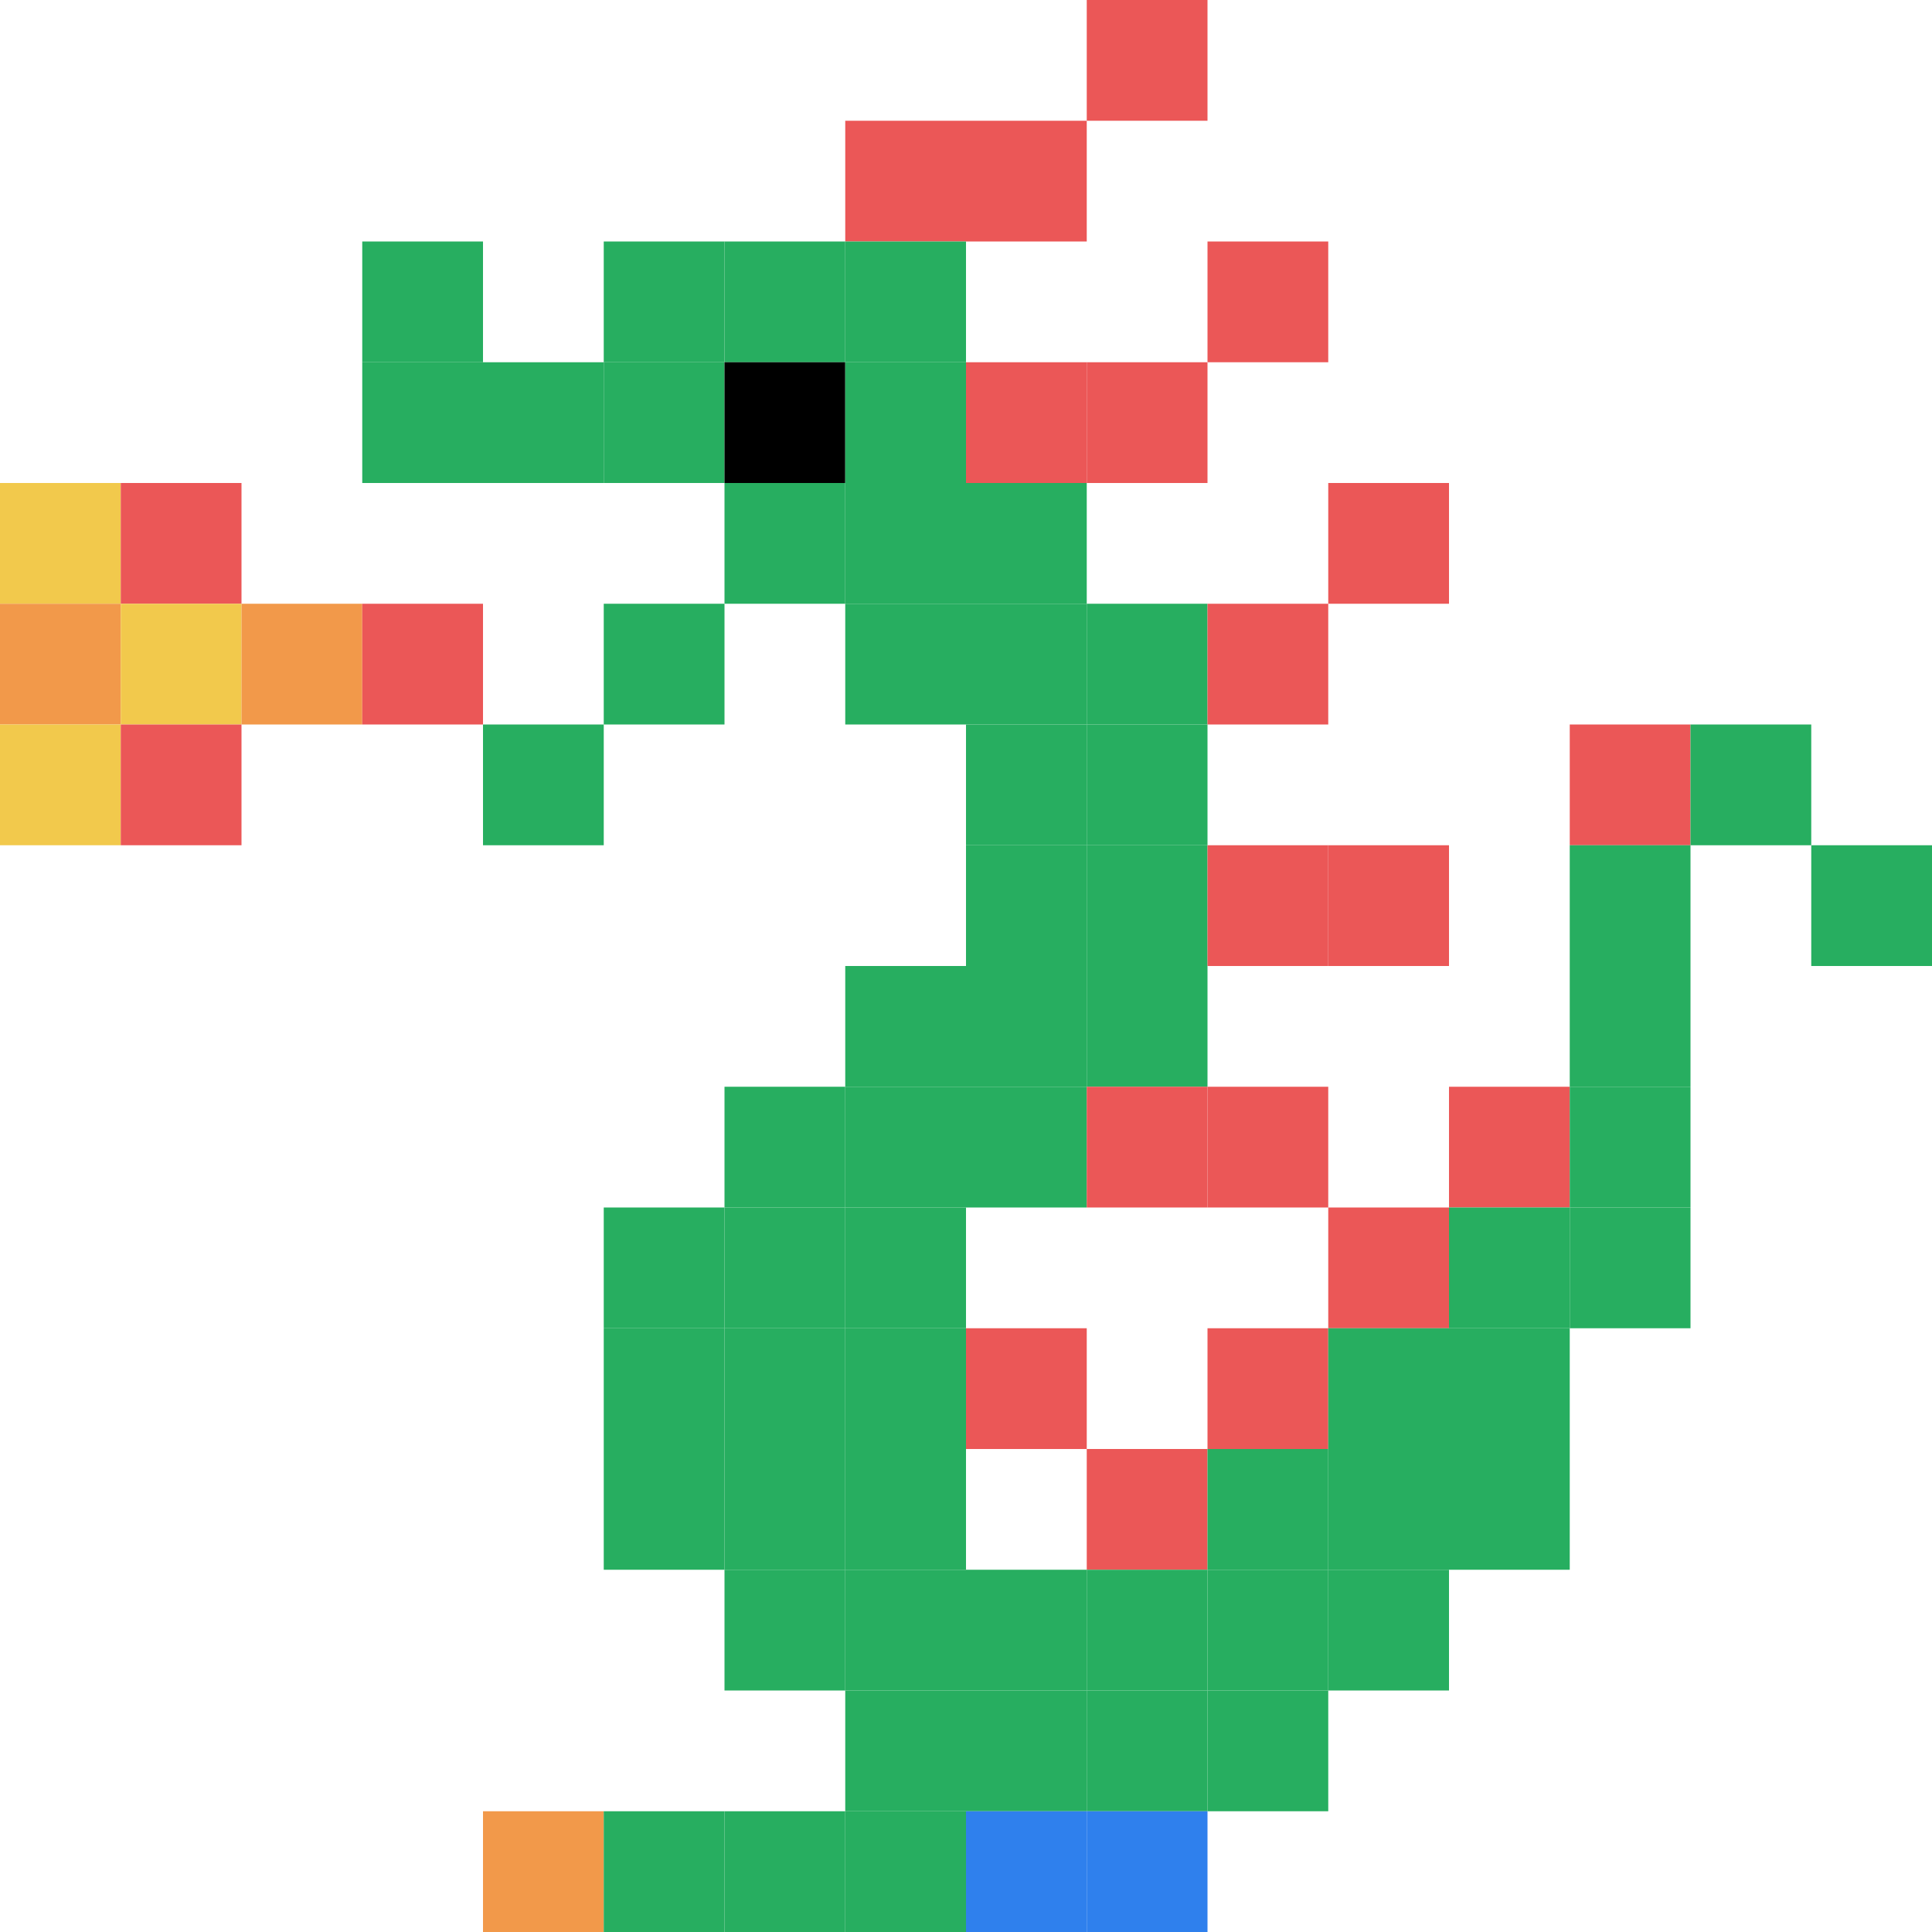 <svg width="128" height="128" viewBox="0 0 128 128" fill="none" xmlns="http://www.w3.org/2000/svg">
<rect x="0" y="0" width="128" height="128" fill="#333333" stroke="none"/>
<g clip-path="url(#clip0_6350_48877)">
<rect width="128" height="128" fill="white"/>
<path d="M80 0H72V8H80V0Z" fill="#EB5757"/>
<path d="M64 8H56V16H64V8Z" fill="#EB5757"/>
<path d="M72 8H64V16H72V8Z" fill="#EB5757"/>
<path d="M32 16H24V24H32V16Z" fill="#27AE60"/>
<path d="M48 16H40V24H48V16Z" fill="#27AE60"/>
<path d="M56 16H48V24H56V16Z" fill="#27AE60"/>
<path d="M64 16H56V24H64V16Z" fill="#27AE60"/>
<path d="M88 16H80V24H88V16Z" fill="#EB5757"/>
<path d="M32 24H24V32H32V24Z" fill="#27AE60"/>
<path d="M40 24H32V32H40V24Z" fill="#27AE60"/>
<path d="M48 24H40V32H48V24Z" fill="#27AE60"/>
<path d="M56 24H48V32H56V24Z" fill="black"/>
<path d="M64 24H56V32H64V24Z" fill="#27AE60"/>
<path d="M72 24H64V32H72V24Z" fill="#EB5757"/>
<path d="M80 24H72V32H80V24Z" fill="#EB5757"/>
<path d="M8 32H0V40H8V32Z" fill="#F2C94C"/>
<path d="M16 32H8V40H16V32Z" fill="#EB5757"/>
<path d="M56 32H48V40H56V32Z" fill="#27AE60"/>
<path d="M64 32H56V40H64V32Z" fill="#27AE60"/>
<path d="M72 32H64V40H72V32Z" fill="#27AE60"/>
<path d="M96 32H88V40H96V32Z" fill="#EB5757"/>
<path d="M8 40H0V48H8V40Z" fill="#F2994A"/>
<path d="M16 40H8V48H16V40Z" fill="#F2C94C"/>
<path d="M24 40H16V48H24V40Z" fill="#F2994A"/>
<path d="M32 40H24V48H32V40Z" fill="#EB5757"/>
<path d="M48 40H40V48H48V40Z" fill="#27AE60"/>
<path d="M64 40H56V48H64V40Z" fill="#27AE60"/>
<path d="M72 40H64V48H72V40Z" fill="#27AE60"/>
<path d="M80 40H72V48H80V40Z" fill="#27AE60"/>
<path d="M88 40H80V48H88V40Z" fill="#EB5757"/>
<path d="M8 48H0V56H8V48Z" fill="#F2C94C"/>
<path d="M16 48H8V56H16V48Z" fill="#EB5757"/>
<path d="M40 48H32V56H40V48Z" fill="#27AE60"/>
<path d="M72 48H64V56H72V48Z" fill="#27AE60"/>
<path d="M80 48H72V56H80V48Z" fill="#27AE60"/>
<path d="M112 48H104V56H112V48Z" fill="#EB5757"/>
<path d="M120 48H112V56H120V48Z" fill="#27AE60"/>
<path d="M72 56H64V64H72V56Z" fill="#27AE60"/>
<path d="M80 56H72V64H80V56Z" fill="#27AE60"/>
<path d="M88 56H80V64H88V56Z" fill="#EB5757"/>
<path d="M96 56H88V64H96V56Z" fill="#EB5757"/>
<path d="M112 56H104V64H112V56Z" fill="#27AE60"/>
<path d="M128 56H120V64H128V56Z" fill="#27AE60"/>
<path d="M64 64H56V72H64V64Z" fill="#27AE60"/>
<path d="M72 64H64V72H72V64Z" fill="#27AE60"/>
<path d="M80 64H72V72H80V64Z" fill="#27AE60"/>
<path d="M112 64H104V72H112V64Z" fill="#27AE60"/>
<path d="M56 72H48V80H56V72Z" fill="#27AE60"/>
<path d="M64 72H56V80H64V72Z" fill="#27AE60"/>
<path d="M72 72H64V80H72V72Z" fill="#27AE60"/>
<path d="M80 72H72V80H80V72Z" fill="#EB5757"/>
<path d="M88 72H80V80H88V72Z" fill="#EB5757"/>
<path d="M104 72H96V80H104V72Z" fill="#EB5757"/>
<path d="M112 72H104V80H112V72Z" fill="#27AE60"/>
<path d="M48 80H40V88H48V80Z" fill="#27AE60"/>
<path d="M56 80H48V88H56V80Z" fill="#27AE60"/>
<path d="M64 80H56V88H64V80Z" fill="#27AE60"/>
<path d="M96 80H88V88H96V80Z" fill="#EB5757"/>
<path d="M104 80H96V88H104V80Z" fill="#27AE60"/>
<path d="M112 80H104V88H112V80Z" fill="#27AE60"/>
<path d="M48 88H40V96H48V88Z" fill="#27AE60"/>
<path d="M56 88H48V96H56V88Z" fill="#27AE60"/>
<path d="M64 88H56V96H64V88Z" fill="#27AE60"/>
<path d="M72 88H64V96H72V88Z" fill="#EB5757"/>
<path d="M88 88H80V96H88V88Z" fill="#EB5757"/>
<path d="M96 88H88V96H96V88Z" fill="#27AE60"/>
<path d="M104 88H96V96H104V88Z" fill="#27AE60"/>
<path d="M48 96H40V104H48V96Z" fill="#27AE60"/>
<path d="M56 96H48V104H56V96Z" fill="#27AE60"/>
<path d="M64 96H56V104H64V96Z" fill="#27AE60"/>
<path d="M80 96H72V104H80V96Z" fill="#EB5757"/>
<path d="M88 96H80V104H88V96Z" fill="#27AE60"/>
<path d="M96 96H88V104H96V96Z" fill="#27AE60"/>
<path d="M104 96H96V104H104V96Z" fill="#27AE60"/>
<path d="M56 104H48V112H56V104Z" fill="#27AE60"/>
<path d="M64 104H56V112H64V104Z" fill="#27AE60"/>
<path d="M72 104H64V112H72V104Z" fill="#27AE60"/>
<path d="M80 104H72V112H80V104Z" fill="#27AE60"/>
<path d="M88 104H80V112H88V104Z" fill="#27AE60"/>
<path d="M96 104H88V112H96V104Z" fill="#27AE60"/>
<path d="M64 112H56V120H64V112Z" fill="#27AE60"/>
<path d="M72 112H64V120H72V112Z" fill="#27AE60"/>
<path d="M80 112H72V120H80V112Z" fill="#27AE60"/>
<path d="M88 112H80V120H88V112Z" fill="#27AE60"/>
<path d="M40 120H32V128H40V120Z" fill="#F2994A"/>
<path d="M48 120H40V128H48V120Z" fill="#27AE60"/>
<path d="M56 120H48V128H56V120Z" fill="#27AE60"/>
<path d="M64 120H56V128H64V120Z" fill="#27AE60"/>
<path d="M72 120H64V128H72V120Z" fill="#2F80ED"/>
<path d="M80 120H72V128H80V120Z" fill="#2F80ED"/>
</g>
<defs>
<clipPath id="clip0_6350_48877">
<rect width="128" height="128" fill="white"/>
</clipPath>
</defs>
</svg>
